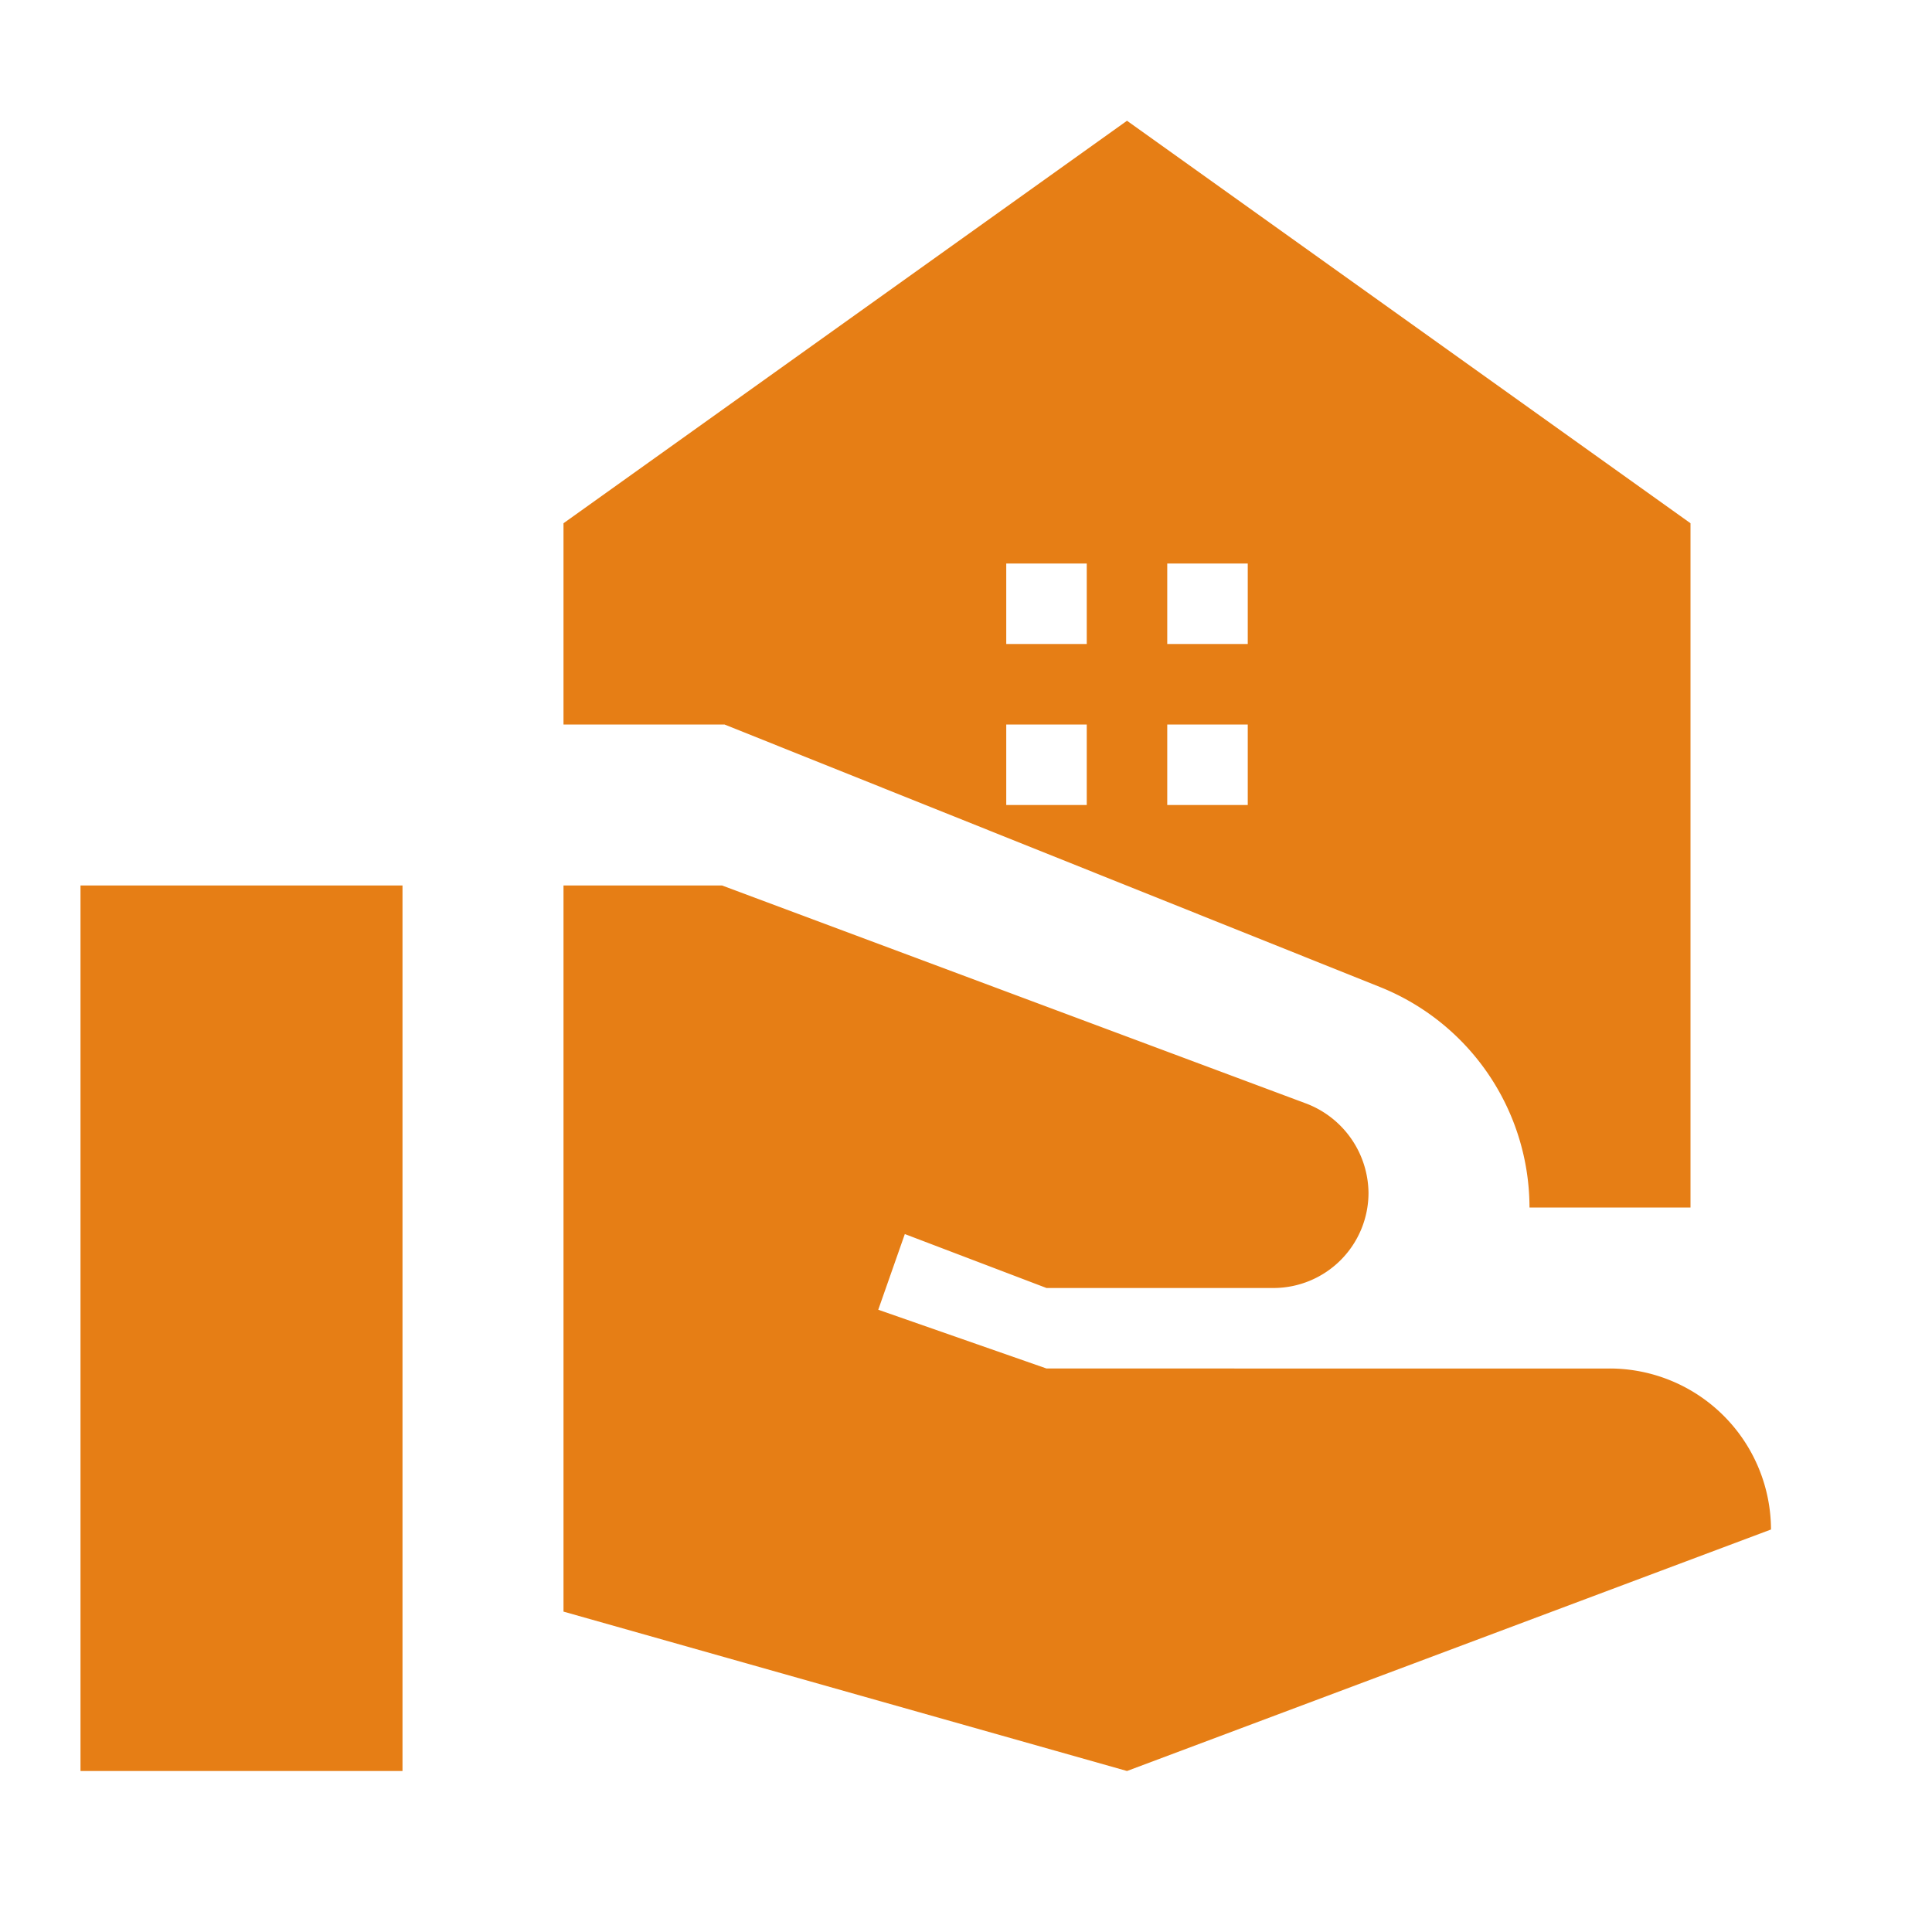 <svg id="real_estate_agent_black_24dp" xmlns="http://www.w3.org/2000/svg" width="24" height="24" viewBox="0 0 24 24">
  <rect id="Rectangle_3522" data-name="Rectangle 3522" width="24" height="24" fill="none"/>
  <path id="Path_282" data-name="Path 282" d="M1,22H5V11H1Zm19-5H13l-2.09-.73.33-.94L13,16h2.82A1.182,1.182,0,0,0,17,14.82h0a1.2,1.2,0,0,0-.77-1.11L8.97,11H7v9.02L14,22l8-3h0A2.006,2.006,0,0,0,20,17ZM14,1.5l-7,5V9H9l8.14,3.26A2.955,2.955,0,0,1,19,15h2V6.5ZM13.5,10h-1V9h1Zm0-2h-1V7h1Zm2,2h-1V9h1Zm0-2h-1V7h1Z" fill="#e67e15"/>
</svg>
